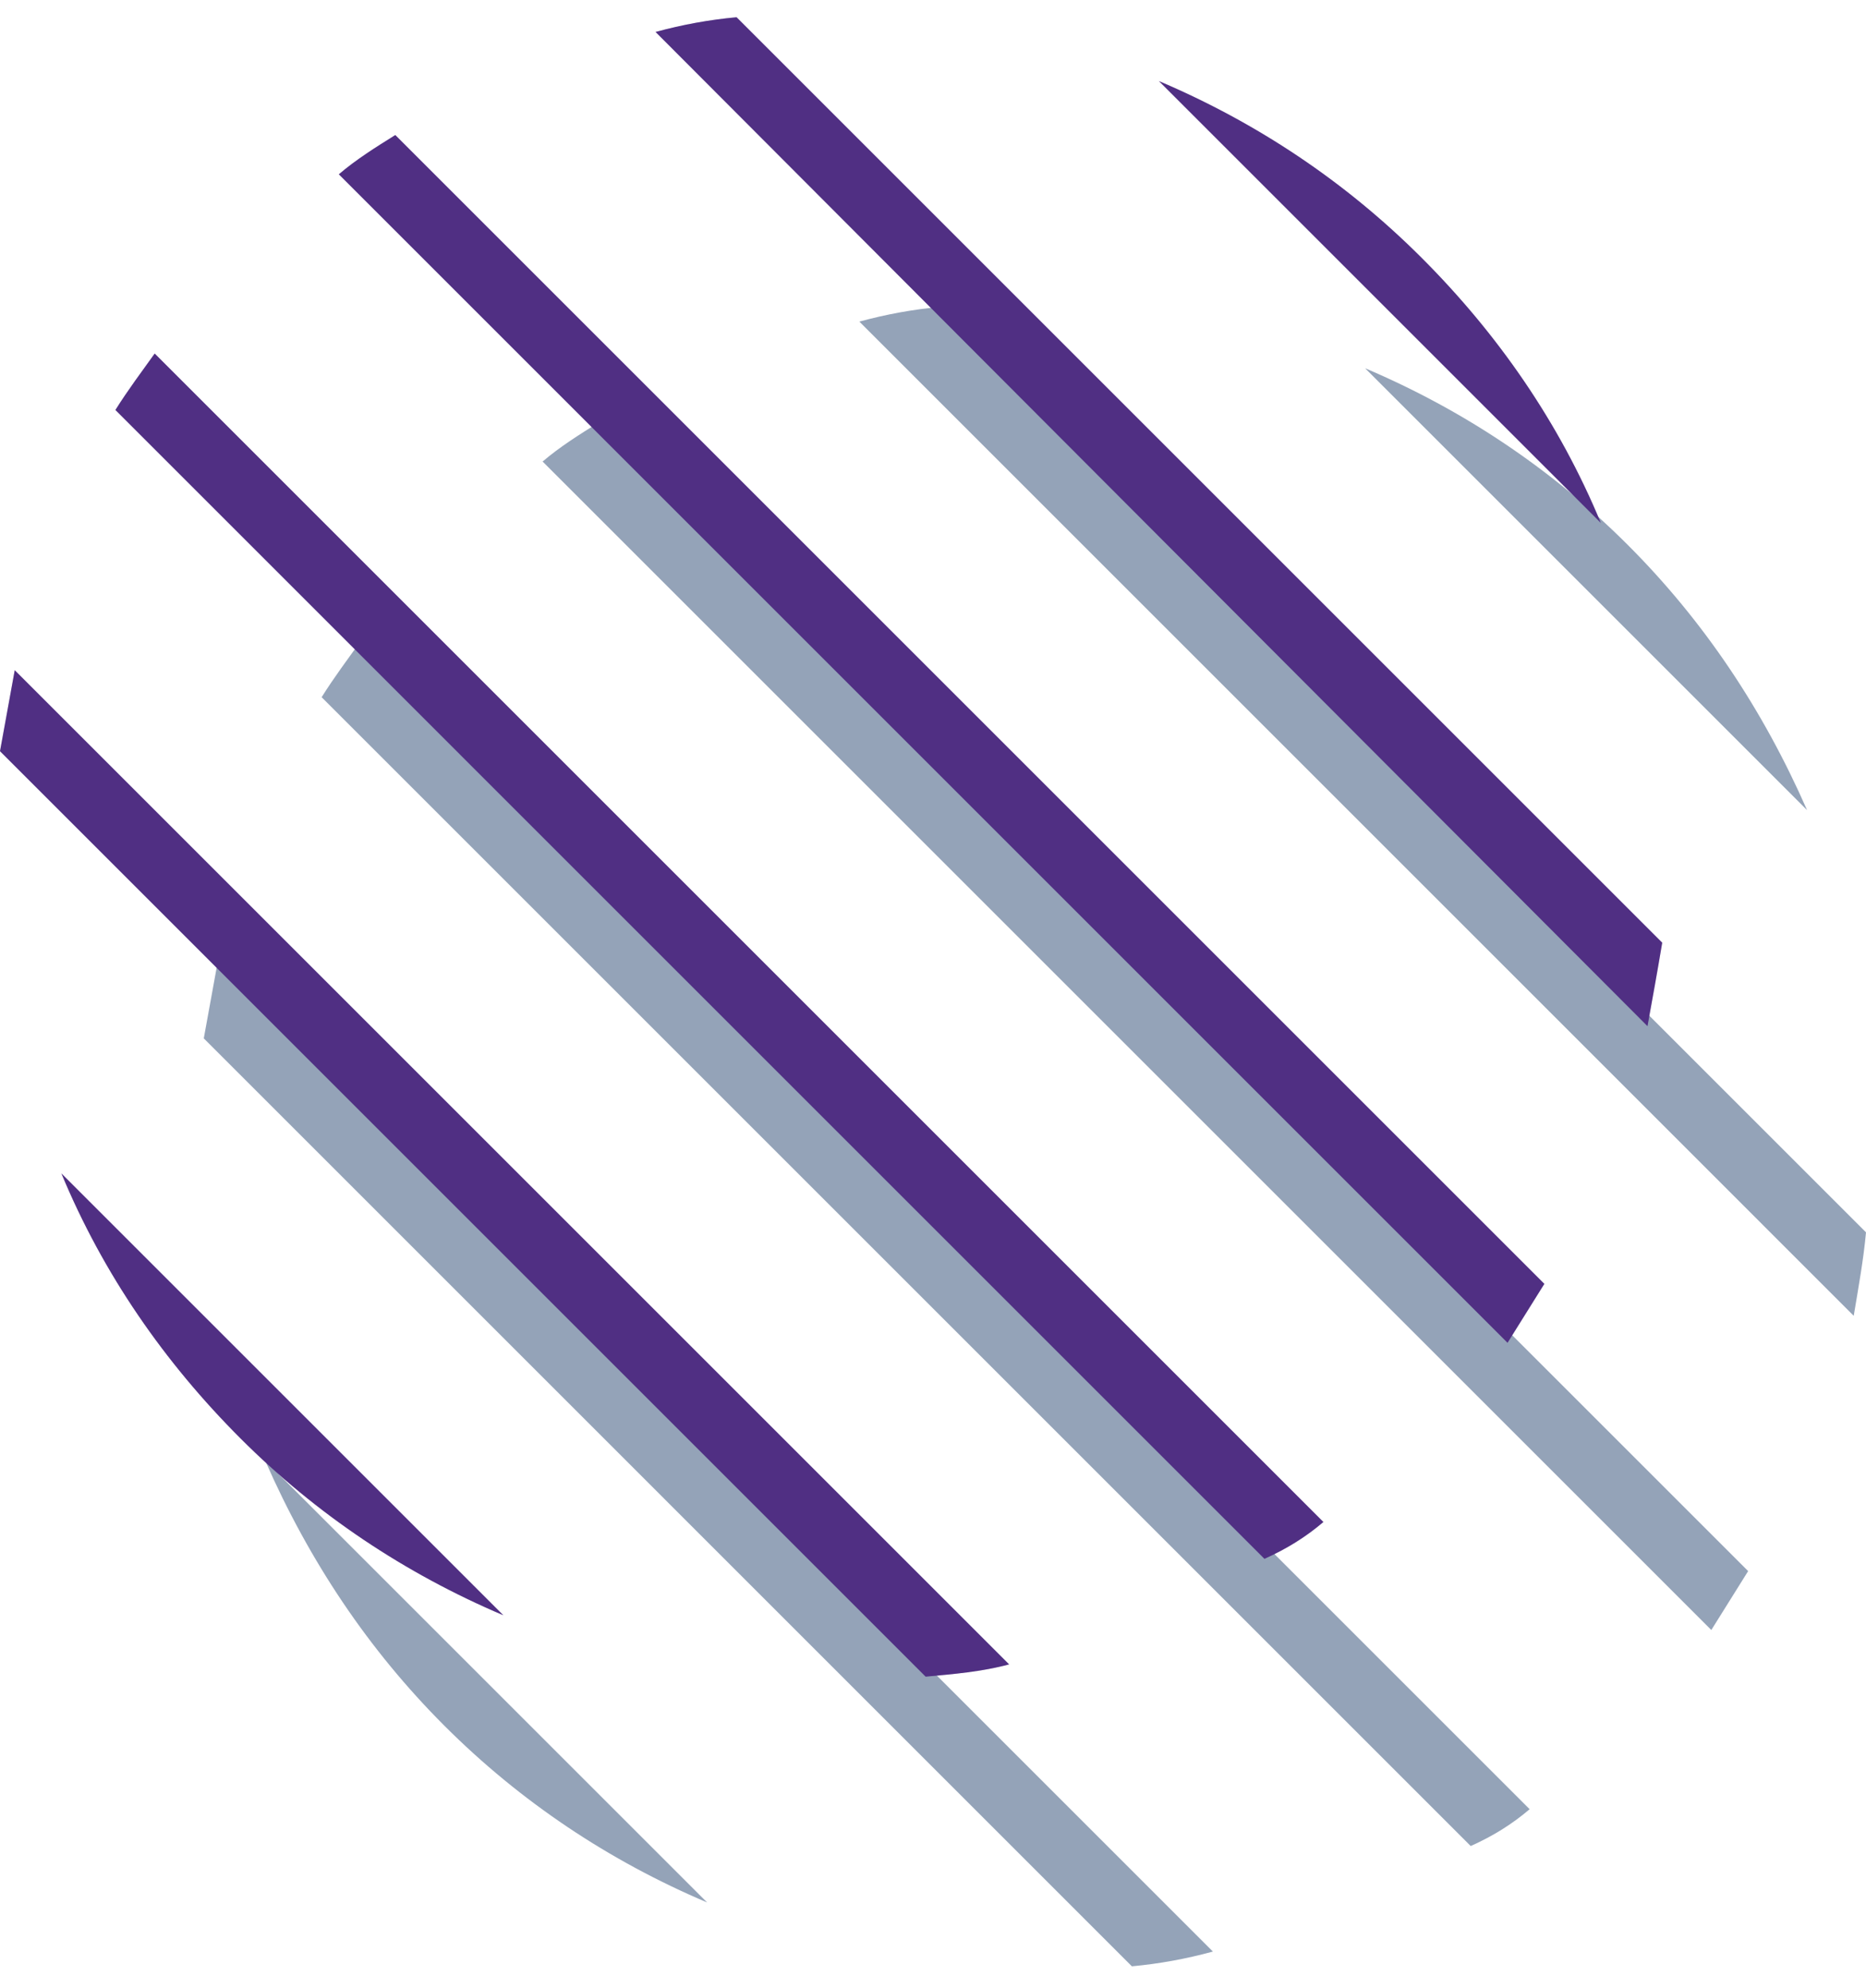 
<svg  viewBox="0 0 76 81" fill="none">
  <path d="M76 50.202L38.3 12.502C37.2 12.601 36.1 12.802 35 13.101L75.5 53.602C75.7 52.401 75.9 51.301 76 50.202Z" fill="#94a3b8"></path>
  <path d="M66.3 22.201C63.2 19.102 59.6 16.701 55.6 15.002L73.6 33.002C71.8 28.901 69.4 25.302 66.3 22.201Z" fill="#94a3b8"></path>
  <path d="M18.1 70.302C21.2 73.401 24.8 75.802 28.8 77.501L10.8 59.502C12.6 63.602 15 67.201 18.1 70.302Z" fill="#94a3b8"></path>
  <path d="M62.3 73.702L14.7 26.102C14.2 26.802 13.6 27.602 13.1 28.402L59.9 75.202C60.8 74.802 61.6 74.302 62.3 73.702Z" fill="#94a3b8"></path>
  <path d="M49.4 79.501L8.9 39.002C8.7 40.102 8.5 41.202 8.3 42.301L46.1 80.102C47.2 80.001 48.3 79.802 49.4 79.501Z" fill="#94a3b8"></path>
  <path d="M71.2 64.002L24.4 17.202C23.6 17.702 22.8 18.202 22.1 18.802L69.7 66.402C70.2 65.602 70.7 64.802 71.2 64.002Z" fill="#94a3b8"></path>
  <path d="M67.7 38.402L30 0.702C28.9 0.802 27.8 1.002 26.7 1.302L67.1 41.802C67.3 40.702 67.5 39.602 67.7 38.402Z" fill="#503083"></path>
  <path d="M67.7 38.402L30 0.702C28.9 0.802 27.8 1.002 26.7 1.302L67.1 41.802C67.3 40.702 67.5 39.602 67.7 38.402Z" fill="#503083" fill-opacity="0.2"></path>
  <path d="M57.9 10.502C54.8 7.402 51.2 5.002 47.2 3.302L65.2 21.302C63.5 17.202 61 13.602 57.9 10.502Z" fill="#503083"></path>
  <path d="M57.9 10.502C54.8 7.402 51.2 5.002 47.2 3.302L65.2 21.302C63.5 17.202 61 13.602 57.9 10.502Z" fill="#503083" fill-opacity="0.2"></path>
  <path d="M9.8 58.602C12.9 61.702 16.5 64.102 20.5 65.802L2.5 47.802C4.2 51.902 6.7 55.502 9.8 58.602Z" fill="#503083"></path>
  <path d="M9.8 58.602C12.9 61.702 16.5 64.102 20.5 65.802L2.5 47.802C4.2 51.902 6.7 55.502 9.8 58.602Z" fill="#503083" fill-opacity="0.2"></path>
  <path d="M53.9 62.002L6.3 14.402C5.8 15.102 5.2 15.902 4.7 16.702L51.5 63.502C52.4 63.102 53.2 62.602 53.9 62.002Z" fill="#503083"></path>
  <path d="M53.9 62.002L6.3 14.402C5.8 15.102 5.2 15.902 4.7 16.702L51.5 63.502C52.4 63.102 53.2 62.602 53.9 62.002Z" fill="#503083" fill-opacity="0.2"></path>
  <path d="M41.1 67.802L0.6 27.302C0.4 28.402 0.2 29.502 0 30.602L37.7 68.302C38.8 68.202 40 68.102 41.1 67.802Z" fill="#503083"></path>
  <path d="M41.1 67.802L0.6 27.302C0.4 28.402 0.2 29.502 0 30.602L37.7 68.302C38.8 68.202 40 68.102 41.1 67.802Z" fill="#503083" fill-opacity="0.2"></path>
  <path d="M62.9 52.301L16.1 5.501C15.3 6.001 14.5 6.501 13.8 7.101L61.4 54.702C61.9 53.901 62.4 53.102 62.9 52.301Z" fill="#503083"></path>
  <path d="M62.9 52.301L16.1 5.501C15.3 6.001 14.5 6.501 13.8 7.101L61.4 54.702C61.9 53.901 62.4 53.102 62.9 52.301Z" fill="#503083" fill-opacity="0.2"></path>
</svg>
